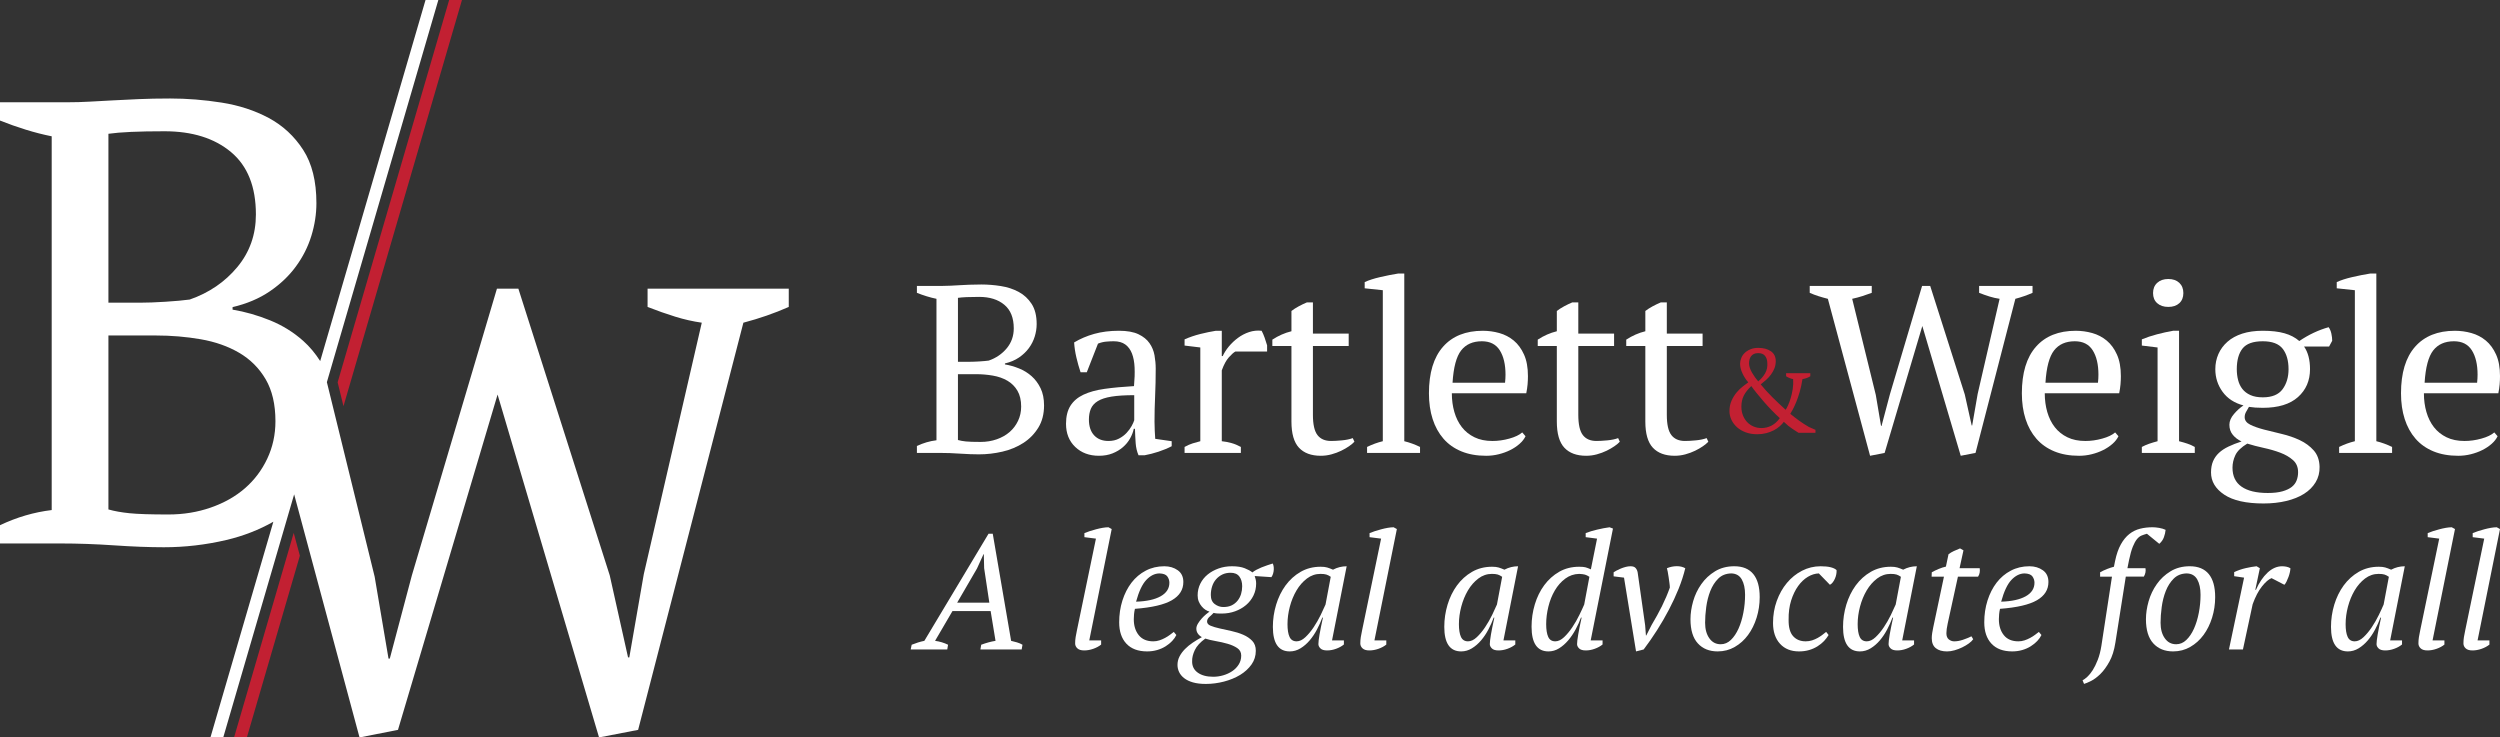 <?xml version="1.0" encoding="utf-8"?>
<!-- Generator: Adobe Illustrator 16.0.0, SVG Export Plug-In . SVG Version: 6.00 Build 0)  -->
<!DOCTYPE svg PUBLIC "-//W3C//DTD SVG 1.1//EN" "http://www.w3.org/Graphics/SVG/1.1/DTD/svg11.dtd">
<svg version="1.1" id="Layer_1" xmlns="http://www.w3.org/2000/svg" xmlns:xlink="http://www.w3.org/1999/xlink" x="0px" y="0px"
	 width="333.938px" height="98.502px" viewBox="0 0 333.938 98.502" enable-background="new 0 0 333.938 98.502"
	 xml:space="preserve">
<rect x="0" y="0" width="333.938" height="98.502" fill="#333333" stroke="none"/>
<g>
	<defs>
		<rect id="SVGID_1_" width="333.938" height="98.502"/>
	</defs>
	<clipPath id="SVGID_2_">
		<use xlink:href="#SVGID_1_"  overflow="visible"/>
	</clipPath>
	<path clip-path="url(#SVGID_2_)" fill="#FFFFFF" d="M122.476,60.497v-0.924c0.85-0.402,1.721-0.658,2.613-0.765V39.913
		c-0.425-0.085-0.86-0.196-1.306-0.335c-0.446-0.138-0.882-0.292-1.307-0.462v-0.924h3.378c0.403,0,0.791-0.011,1.163-0.032
		c0.371-0.022,0.76-0.043,1.163-0.064c0.404-0.021,0.839-0.043,1.307-0.064c0.467-0.021,0.998-0.031,1.593-0.031
		c0.849,0,1.716,0.068,2.596,0.207c0.882,0.138,1.679,0.398,2.391,0.78c0.711,0.383,1.29,0.919,1.737,1.609
		c0.446,0.691,0.669,1.588,0.669,2.693c0,0.553-0.086,1.105-0.256,1.657c-0.17,0.553-0.429,1.067-0.78,1.546
		c-0.35,0.477-0.792,0.897-1.322,1.259c-0.531,0.361-1.158,0.627-1.881,0.796v0.128c0.639,0.106,1.27,0.287,1.896,0.542
		c0.627,0.253,1.184,0.599,1.674,1.035c0.489,0.436,0.886,0.972,1.195,1.609c0.307,0.639,0.462,1.401,0.462,2.295
		c0,1.146-0.255,2.136-0.765,2.963c-0.51,0.829-1.174,1.51-1.991,2.04c-0.819,0.53-1.748,0.918-2.789,1.163
		c-1.041,0.243-2.093,0.366-3.155,0.366c-0.743,0-1.583-0.032-2.517-0.095c-0.935-0.065-1.838-0.097-2.708-0.097H122.476z
		 M129.55,48.325c0.362,0,0.792-0.017,1.291-0.048c0.498-0.032,0.909-0.068,1.227-0.111c0.977-0.34,1.778-0.887,2.405-1.641
		c0.627-0.755,0.941-1.641,0.941-2.661c0-1.402-0.42-2.454-1.259-3.154c-0.839-0.702-1.959-1.052-3.361-1.052
		c-0.66,0-1.223,0.01-1.69,0.031c-0.467,0.022-0.849,0.054-1.146,0.096v8.54H129.55z M130.984,59.031
		c0.766,0,1.482-0.116,2.151-0.351c0.669-0.233,1.244-0.557,1.721-0.971c0.478-0.415,0.856-0.913,1.132-1.498
		c0.275-0.584,0.414-1.217,0.414-1.896c0-0.849-0.165-1.555-0.494-2.119c-0.329-0.563-0.777-1.009-1.338-1.339
		c-0.564-0.329-1.211-0.557-1.944-0.684c-0.733-0.128-1.494-0.192-2.279-0.192h-2.389v8.795c0.297,0.085,0.652,0.149,1.067,0.192
		C129.439,59.011,130.092,59.031,130.984,59.031"/>
	<path clip-path="url(#SVGID_2_)" fill="#FFFFFF" d="M154.214,56.322c0,0.469,0.01,0.871,0.032,1.211
		c0.021,0.341,0.043,0.701,0.064,1.084l2.198,0.318v0.669c-0.531,0.277-1.121,0.522-1.768,0.734
		c-0.649,0.211-1.27,0.371-1.864,0.478h-0.797c-0.212-0.488-0.339-1.024-0.382-1.609c-0.043-0.584-0.075-1.228-0.096-1.929h-0.159
		c-0.085,0.427-0.25,0.855-0.494,1.291c-0.244,0.437-0.563,0.823-0.956,1.163c-0.394,0.34-0.856,0.616-1.386,0.828
		c-0.531,0.212-1.137,0.32-1.816,0.32c-1.296,0-2.354-0.395-3.171-1.181c-0.819-0.785-1.227-1.815-1.227-3.091
		c0-0.977,0.196-1.778,0.589-2.405c0.394-0.626,0.973-1.12,1.737-1.482c0.765-0.361,1.709-0.622,2.836-0.78
		c1.126-0.159,2.432-0.28,3.919-0.367c0.085-0.912,0.112-1.735,0.08-2.47c-0.031-0.732-0.149-1.358-0.35-1.88
		c-0.202-0.519-0.499-0.924-0.893-1.211c-0.393-0.286-0.908-0.429-1.545-0.429c-0.298,0-0.633,0.015-1.004,0.048
		c-0.372,0.032-0.738,0.123-1.099,0.27l-1.497,3.824h-0.83c-0.212-0.637-0.397-1.296-0.557-1.975
		c-0.159-0.68-0.261-1.349-0.303-2.008c0.808-0.488,1.705-0.871,2.693-1.148c0.988-0.275,2.087-0.414,3.298-0.414
		c1.083,0,1.95,0.155,2.598,0.462c0.647,0.309,1.142,0.707,1.48,1.196c0.34,0.488,0.564,1.03,0.67,1.625
		c0.106,0.595,0.16,1.189,0.16,1.784c0,1.274-0.027,2.502-0.081,3.68C154.241,54.107,154.214,55.239,154.214,56.322 M148.064,58.903
		c0.531,0,0.998-0.104,1.402-0.317c0.404-0.212,0.744-0.467,1.02-0.766c0.275-0.297,0.499-0.6,0.669-0.907
		c0.17-0.309,0.287-0.569,0.35-0.781v-3.346c-1.231,0-2.241,0.063-3.027,0.19c-0.786,0.128-1.402,0.33-1.848,0.606
		c-0.446,0.275-0.754,0.621-0.923,1.034c-0.171,0.414-0.255,0.889-0.255,1.42c0,0.912,0.233,1.619,0.7,2.117
		C146.619,58.654,147.256,58.903,148.064,58.903"/>
	<path clip-path="url(#SVGID_2_)" fill="#FFFFFF" d="M165.016,46.955c-0.234,0.127-0.525,0.388-0.877,0.781
		c-0.35,0.393-0.663,0.972-0.939,1.736v9.464c0.424,0.043,0.849,0.123,1.275,0.24c0.424,0.116,0.849,0.292,1.274,0.524v0.797h-7.52
		V59.7c0.383-0.212,0.743-0.371,1.083-0.477c0.34-0.107,0.68-0.203,1.02-0.288V46.413l-2.103-0.255V45.33
		c0.68-0.298,1.38-0.536,2.103-0.717c0.721-0.18,1.413-0.324,2.072-0.43h0.796v3.377h0.128c0.19-0.424,0.461-0.849,0.811-1.274
		c0.352-0.425,0.755-0.808,1.212-1.147c0.456-0.34,0.956-0.601,1.497-0.781c0.542-0.18,1.1-0.239,1.674-0.175
		c0.147,0.276,0.28,0.579,0.396,0.908c0.118,0.329,0.229,0.675,0.335,1.035v0.829H165.016z"/>
	<path clip-path="url(#SVGID_2_)" fill="#FFFFFF" d="M169.955,45.366c0.808-0.527,1.656-0.9,2.55-1.12v-2.708
		c0.275-0.213,0.599-0.419,0.972-0.622c0.372-0.201,0.738-0.376,1.099-0.526h0.798v4.175h4.778v1.656h-4.778v9.196
		c0,1.268,0.2,2.167,0.604,2.694c0.404,0.528,1.009,0.792,1.817,0.792c0.382,0,0.859-0.024,1.433-0.079
		c0.574-0.053,1.063-0.153,1.466-0.303L180.918,59c-0.171,0.19-0.41,0.393-0.718,0.604c-0.308,0.213-0.658,0.415-1.052,0.606
		c-0.393,0.19-0.824,0.35-1.291,0.478s-0.945,0.192-1.434,0.192c-1.275,0-2.246-0.361-2.915-1.079
		c-0.669-0.719-1.004-1.882-1.004-3.491v-10.09h-2.55V45.366z"/>
	<path clip-path="url(#SVGID_2_)" fill="#FFFFFF" d="M189.681,60.497h-7.075V59.7c0.702-0.34,1.401-0.595,2.103-0.765v-20.17
		l-2.421-0.255v-0.829c0.551-0.255,1.243-0.478,2.072-0.669c0.828-0.192,1.634-0.351,2.421-0.478h0.796v22.401
		c0.702,0.17,1.403,0.425,2.104,0.765V60.497z"/>
	<path clip-path="url(#SVGID_2_)" fill="#FFFFFF" d="M203.774,58.268c-0.171,0.36-0.436,0.701-0.797,1.019
		c-0.361,0.319-0.775,0.596-1.242,0.828c-0.468,0.235-0.979,0.42-1.529,0.558c-0.553,0.14-1.116,0.208-1.689,0.208
		c-1.254,0-2.357-0.196-3.313-0.59c-0.956-0.393-1.752-0.956-2.391-1.688c-0.638-0.733-1.121-1.61-1.449-2.629
		c-0.329-1.021-0.494-2.167-0.494-3.442c0-2.718,0.626-4.79,1.88-6.214c1.254-1.422,3.028-2.134,5.322-2.134
		c0.742,0,1.476,0.101,2.197,0.302c0.724,0.203,1.365,0.538,1.93,1.004c0.562,0.468,1.019,1.089,1.368,1.865
		c0.353,0.775,0.526,1.736,0.526,2.883c0,0.362-0.015,0.729-0.047,1.1c-0.033,0.371-0.091,0.77-0.176,1.194h-9.942
		c0,0.894,0.112,1.728,0.335,2.501c0.224,0.777,0.558,1.451,1.003,2.025c0.447,0.572,1.009,1.024,1.69,1.354
		c0.679,0.329,1.475,0.493,2.389,0.493c0.744,0,1.498-0.104,2.263-0.318c0.766-0.212,1.339-0.487,1.722-0.827L203.774,58.268z
		 M197.943,45.584c-1.212,0-2.136,0.409-2.771,1.227c-0.638,0.818-1.021,2.257-1.148,4.316h7.012c0.02-0.19,0.036-0.376,0.047-0.558
		c0.01-0.179,0.016-0.354,0.016-0.525c0-1.358-0.255-2.442-0.765-3.25C199.824,45.987,199.027,45.584,197.943,45.584"/>
	<path clip-path="url(#SVGID_2_)" fill="#FFFFFF" d="M205.405,45.366c0.807-0.527,1.656-0.9,2.549-1.12v-2.708
		c0.275-0.213,0.6-0.419,0.972-0.622c0.372-0.201,0.738-0.376,1.099-0.526h0.798v4.175h4.779v1.656h-4.779v9.196
		c0,1.268,0.201,2.167,0.604,2.694c0.404,0.528,1.009,0.792,1.817,0.792c0.382,0,0.859-0.024,1.434-0.079
		c0.574-0.053,1.063-0.153,1.466-0.303L216.367,59c-0.17,0.19-0.409,0.393-0.718,0.604c-0.308,0.213-0.658,0.415-1.052,0.606
		c-0.393,0.19-0.824,0.35-1.291,0.478c-0.466,0.128-0.945,0.192-1.433,0.192c-1.275,0-2.246-0.361-2.916-1.079
		c-0.669-0.719-1.004-1.882-1.004-3.491v-10.09h-2.549V45.366z"/>
	<path clip-path="url(#SVGID_2_)" fill="#FFFFFF" d="M217.227,45.366c0.808-0.527,1.656-0.9,2.55-1.12v-2.708
		c0.275-0.213,0.6-0.419,0.972-0.622c0.372-0.201,0.738-0.376,1.099-0.526h0.798v4.175h4.778v1.656h-4.778v9.196
		c0,1.268,0.2,2.167,0.604,2.694c0.404,0.528,1.009,0.792,1.817,0.792c0.382,0,0.859-0.024,1.433-0.079
		c0.574-0.053,1.063-0.153,1.466-0.303L228.189,59c-0.171,0.19-0.41,0.393-0.718,0.604c-0.308,0.213-0.658,0.415-1.052,0.606
		c-0.393,0.19-0.824,0.35-1.291,0.478s-0.944,0.192-1.433,0.192c-1.276,0-2.247-0.361-2.916-1.079
		c-0.669-0.719-1.004-1.882-1.004-3.491v-10.09h-2.55V45.366z"/>
	<path clip-path="url(#SVGID_2_)" fill="#FFFFFF" d="M267.098,39.913c-0.444-0.063-0.892-0.165-1.338-0.303
		c-0.445-0.138-0.914-0.302-1.401-0.494v-0.924h7.137v0.924c-0.721,0.318-1.487,0.585-2.293,0.797l-5.322,20.584l-1.976,0.384
		l-5.13-17.336l-5.034,16.953l-1.945,0.384l-5.639-20.968c-0.426-0.106-0.84-0.224-1.244-0.351
		c-0.404-0.128-0.796-0.276-1.179-0.446v-0.924h8.286v0.924c-0.404,0.149-0.818,0.292-1.243,0.431
		c-0.425,0.137-0.882,0.26-1.37,0.366l3.154,12.842l0.7,4.142h0.064l1.115-4.206l4.303-14.499h1.083l4.62,14.499l0.923,4.143h0.065
		l0.731-4.207L267.098,39.913z"/>
	<path clip-path="url(#SVGID_2_)" fill="#FFFFFF" d="M282.974,58.268c-0.171,0.36-0.436,0.701-0.797,1.019
		c-0.361,0.319-0.775,0.596-1.243,0.828c-0.468,0.235-0.978,0.42-1.528,0.558c-0.553,0.14-1.117,0.208-1.689,0.208
		c-1.254,0-2.358-0.196-3.313-0.59c-0.956-0.393-1.753-0.956-2.391-1.688c-0.638-0.733-1.121-1.61-1.449-2.629
		c-0.329-1.021-0.494-2.167-0.494-3.442c0-2.718,0.626-4.79,1.88-6.214c1.253-1.422,3.026-2.134,5.322-2.134
		c0.742,0,1.476,0.101,2.197,0.302c0.724,0.203,1.364,0.538,1.929,1.004c0.563,0.468,1.02,1.089,1.369,1.865
		c0.352,0.775,0.526,1.736,0.526,2.883c0,0.362-0.015,0.729-0.047,1.1c-0.033,0.371-0.091,0.77-0.176,1.194h-9.942
		c0,0.894,0.112,1.728,0.334,2.501c0.225,0.777,0.559,1.451,1.004,2.025c0.447,0.572,1.009,1.024,1.689,1.354
		c0.68,0.329,1.476,0.493,2.39,0.493c0.744,0,1.498-0.104,2.262-0.318c0.767-0.212,1.34-0.487,1.723-0.827L282.974,58.268z
		 M277.143,45.584c-1.212,0-2.136,0.409-2.772,1.227c-0.637,0.818-1.021,2.257-1.148,4.316h7.012
		c0.021-0.19,0.037-0.376,0.048-0.558c0.01-0.179,0.015-0.354,0.015-0.525c0-1.358-0.254-2.442-0.764-3.25
		S278.225,45.584,277.143,45.584"/>
	<path clip-path="url(#SVGID_2_)" fill="#FFFFFF" d="M293.17,60.498h-7.073v-0.797c0.317-0.17,0.646-0.314,0.987-0.431
		c0.339-0.116,0.711-0.228,1.114-0.335V46.413l-2.102-0.255V45.33c0.614-0.256,1.284-0.479,2.008-0.67
		c0.721-0.191,1.443-0.35,2.166-0.478h0.797v14.754c0.424,0.107,0.807,0.219,1.146,0.335c0.341,0.116,0.658,0.261,0.956,0.431
		V60.498z M287.594,39.147c0-0.573,0.187-1.03,0.559-1.369c0.371-0.34,0.865-0.511,1.48-0.511c0.616,0,1.105,0.171,1.467,0.511
		c0.36,0.339,0.542,0.796,0.542,1.369c0,0.574-0.182,1.025-0.542,1.354c-0.361,0.331-0.851,0.495-1.467,0.495
		c-0.615,0-1.109-0.164-1.48-0.495C287.78,40.172,287.594,39.721,287.594,39.147"/>
	<path clip-path="url(#SVGID_2_)" fill="#FFFFFF" d="M302.253,44.182c1.146,0,2.113,0.111,2.898,0.335
		c0.786,0.223,1.444,0.568,1.977,1.035c1.254-0.848,2.559-1.466,3.919-1.847c0.17,0.233,0.293,0.52,0.367,0.86
		s0.11,0.658,0.11,0.956l-0.414,0.765h-3.346c0.532,0.764,0.797,1.774,0.797,3.027c0,1.529-0.537,2.772-1.609,3.728
		s-2.64,1.434-4.699,1.434c-0.404,0-0.734-0.011-0.989-0.032c-0.255-0.021-0.542-0.053-0.859-0.096
		c-0.106,0.192-0.229,0.404-0.366,0.638c-0.14,0.234-0.207,0.478-0.207,0.732c0,0.426,0.243,0.76,0.731,1.004
		c0.489,0.245,1.101,0.462,1.833,0.654c0.733,0.19,1.529,0.387,2.391,0.589c0.859,0.203,1.662,0.478,2.404,0.828
		c0.744,0.351,1.365,0.808,1.864,1.371c0.499,0.563,0.76,1.291,0.782,2.183c0.02,0.764-0.155,1.454-0.526,2.071
		c-0.372,0.616-0.887,1.131-1.546,1.545c-0.659,0.415-1.45,0.734-2.374,0.956c-0.924,0.223-1.938,0.334-3.043,0.334
		c-2.315,0-4.063-0.393-5.242-1.177c-1.179-0.787-1.768-1.775-1.768-2.966c0-0.572,0.09-1.071,0.27-1.496
		c0.182-0.427,0.442-0.797,0.781-1.115c0.339-0.32,0.766-0.601,1.275-0.845s1.094-0.473,1.753-0.686
		c-0.468-0.212-0.856-0.505-1.163-0.877c-0.31-0.371-0.463-0.822-0.463-1.354c0-0.487,0.208-0.973,0.622-1.449
		c0.414-0.479,0.833-0.856,1.259-1.131c-1.212-0.32-2.141-0.926-2.789-1.818c-0.649-0.891-0.972-1.9-0.972-3.026
		c0-0.723,0.139-1.397,0.414-2.024c0.275-0.626,0.681-1.173,1.211-1.641c0.53-0.467,1.189-0.828,1.975-1.083
		C300.298,44.31,301.212,44.182,302.253,44.182 M306.968,63.079c0-0.682-0.228-1.223-0.685-1.625
		c-0.457-0.404-1.025-0.734-1.704-0.989c-0.681-0.255-1.413-0.466-2.199-0.636c-0.787-0.17-1.52-0.362-2.199-0.575
		c-0.807,0.49-1.339,1.004-1.593,1.546c-0.255,0.542-0.382,1.1-0.382,1.673c0,1.126,0.401,1.97,1.211,2.533
		c0.806,0.563,1.974,0.845,3.505,0.845c0.786,0,1.438-0.075,1.96-0.224c0.52-0.148,0.934-0.345,1.243-0.588
		c0.306-0.246,0.524-0.538,0.651-0.877C306.904,63.822,306.968,63.46,306.968,63.079 M298.779,49.313
		c0,0.51,0.059,0.993,0.175,1.449c0.116,0.457,0.308,0.856,0.573,1.196c0.266,0.339,0.621,0.611,1.067,0.812
		c0.447,0.202,0.998,0.304,1.658,0.304c1.23,0,2.113-0.362,2.644-1.084c0.531-0.723,0.797-1.614,0.797-2.676
		c0-1.147-0.261-2.056-0.779-2.725c-0.522-0.67-1.408-1.004-2.661-1.004c-1.297,0-2.2,0.325-2.709,0.972
		C299.034,47.205,298.779,48.124,298.779,49.313"/>
	<path clip-path="url(#SVGID_2_)" fill="#FFFFFF" d="M319.522,60.497h-7.073V59.7c0.7-0.34,1.401-0.595,2.102-0.765v-20.17
		l-2.421-0.255v-0.829c0.552-0.255,1.243-0.478,2.072-0.669c0.828-0.192,1.634-0.351,2.421-0.478h0.796v22.401
		c0.702,0.17,1.403,0.425,2.104,0.765V60.497z"/>
	<path clip-path="url(#SVGID_2_)" fill="#FFFFFF" d="M333.618,58.268c-0.171,0.36-0.436,0.701-0.797,1.019
		c-0.361,0.319-0.775,0.596-1.243,0.828c-0.467,0.235-0.978,0.42-1.528,0.558c-0.554,0.14-1.116,0.208-1.689,0.208
		c-1.254,0-2.357-0.196-3.313-0.59c-0.956-0.393-1.752-0.956-2.391-1.688c-0.638-0.733-1.121-1.61-1.449-2.629
		c-0.329-1.021-0.494-2.167-0.494-3.442c0-2.718,0.626-4.79,1.88-6.214c1.254-1.422,3.027-2.134,5.322-2.134
		c0.742,0,1.476,0.101,2.197,0.302c0.724,0.203,1.365,0.538,1.93,1.004c0.562,0.468,1.019,1.089,1.368,1.865
		c0.353,0.775,0.526,1.736,0.526,2.883c0,0.362-0.015,0.729-0.047,1.1c-0.033,0.371-0.091,0.77-0.176,1.194h-9.942
		c0,0.894,0.112,1.728,0.335,2.501c0.224,0.777,0.558,1.451,1.003,2.025c0.447,0.572,1.009,1.024,1.69,1.354
		c0.679,0.329,1.475,0.493,2.389,0.493c0.744,0,1.498-0.104,2.262-0.318c0.767-0.212,1.34-0.487,1.723-0.827L333.618,58.268z
		 M327.786,45.584c-1.211,0-2.135,0.409-2.771,1.227c-0.638,0.818-1.021,2.257-1.148,4.316h7.012c0.02-0.19,0.036-0.376,0.047-0.558
		c0.01-0.179,0.016-0.354,0.016-0.525c0-1.358-0.255-2.442-0.765-3.25C329.668,45.987,328.87,45.584,327.786,45.584"/>
	<path clip-path="url(#SVGID_2_)" fill="#C22032" d="M240.238,57.813c-0.222-0.149-0.504-0.332-0.843-0.55
		c-0.341-0.218-0.712-0.524-1.116-0.916c-0.148,0.202-0.335,0.4-0.558,0.597c-0.224,0.197-0.486,0.374-0.788,0.535
		c-0.303,0.159-0.64,0.286-1.012,0.381c-0.372,0.096-0.775,0.144-1.211,0.144c-0.563,0-1.072-0.085-1.529-0.255
		s-0.845-0.397-1.163-0.685c-0.319-0.287-0.566-0.616-0.742-0.988c-0.174-0.372-0.262-0.76-0.262-1.163
		c0-0.52,0.095-0.99,0.286-1.41c0.19-0.42,0.42-0.785,0.685-1.1c0.267-0.313,0.542-0.578,0.829-0.796
		c0.287-0.217,0.526-0.396,0.717-0.534c-0.308-0.34-0.567-0.738-0.779-1.195c-0.214-0.456-0.319-0.882-0.319-1.274
		c0-0.266,0.052-0.529,0.159-0.789c0.105-0.26,0.263-0.489,0.471-0.685c0.206-0.196,0.461-0.357,0.764-0.478
		c0.304-0.123,0.646-0.183,1.028-0.183c0.701,0,1.266,0.15,1.696,0.453c0.43,0.303,0.645,0.741,0.645,1.315
		c0,0.35-0.06,0.677-0.182,0.98c-0.123,0.303-0.28,0.581-0.471,0.836c-0.19,0.256-0.406,0.489-0.646,0.702s-0.475,0.409-0.709,0.59
		c0.435,0.542,0.94,1.099,1.514,1.674c0.573,0.572,1.18,1.146,1.816,1.719c0.085-0.116,0.191-0.312,0.319-0.589
		c0.127-0.276,0.247-0.601,0.357-0.972c0.112-0.371,0.202-0.778,0.272-1.22c0.067-0.439,0.087-0.878,0.055-1.313
		c-0.319-0.064-0.632-0.191-0.94-0.382v-0.414h3.233v0.414c-0.286,0.18-0.636,0.307-1.05,0.382
		c-0.096,0.627-0.218,1.194-0.367,1.705c-0.148,0.509-0.302,0.959-0.461,1.346c-0.16,0.388-0.313,0.717-0.456,0.988
		c-0.142,0.271-0.256,0.47-0.341,0.597c0.403,0.329,0.798,0.635,1.187,0.916c0.389,0.283,0.82,0.561,1.298,0.837l0.877,0.383v0.398
		H240.238z M237.737,55.853c-0.317-0.287-0.666-0.623-1.044-1.011c-0.377-0.389-0.74-0.783-1.09-1.188
		c-0.351-0.403-0.675-0.791-0.972-1.163c-0.299-0.372-0.532-0.679-0.702-0.925c-0.468,0.447-0.806,0.88-1.012,1.299
		c-0.207,0.42-0.311,0.911-0.311,1.474c0,0.404,0.067,0.778,0.201,1.124c0.133,0.346,0.316,0.645,0.552,0.9
		c0.236,0.255,0.52,0.453,0.852,0.597c0.329,0.145,0.688,0.217,1.072,0.217c0.482,0,0.932-0.11,1.348-0.327
		C237.049,56.632,237.416,56.299,237.737,55.853 M233.627,48.543c0,0.189,0.037,0.393,0.111,0.608
		c0.075,0.216,0.173,0.43,0.295,0.64c0.121,0.211,0.255,0.416,0.399,0.616c0.143,0.2,0.284,0.379,0.422,0.537
		c0.382-0.316,0.693-0.681,0.931-1.097c0.239-0.416,0.332-0.908,0.279-1.478c-0.021-0.337-0.127-0.621-0.318-0.853
		c-0.19-0.232-0.493-0.348-0.907-0.348c-0.233,0-0.43,0.04-0.582,0.119c-0.154,0.079-0.278,0.185-0.374,0.317
		c-0.097,0.131-0.162,0.278-0.2,0.442C233.646,48.209,233.627,48.375,233.627,48.543"/>
	<path clip-path="url(#SVGID_2_)" fill="#FFFFFF" d="M126.53,86.751h-4.884l0.131-0.629c0.564-0.23,1.128-0.404,1.692-0.521
		l8.573-14.305h0.565l2.454,14.305c0.259,0.058,0.523,0.127,0.791,0.207c0.27,0.079,0.511,0.184,0.727,0.313l-0.108,0.629h-5.513
		l0.108-0.629c0.652-0.246,1.288-0.42,1.912-0.521l-0.653-3.974h-5.1l-2.323,3.974c0.623,0.086,1.202,0.26,1.735,0.521
		L126.53,86.751z M127.854,80.5h4.297l-0.693-4.602l-0.044-1.867h-0.043l-0.87,1.909L127.854,80.5z"/>
	<path clip-path="url(#SVGID_2_)" fill="#FFFFFF" d="M146.391,71.947l-1.541-0.194v-0.542c0.201-0.087,0.437-0.174,0.706-0.262
		c0.267-0.087,0.549-0.17,0.846-0.248c0.297-0.08,0.589-0.146,0.88-0.196c0.288-0.049,0.548-0.075,0.779-0.075l0.434,0.238
		l-2.995,14.87h1.584v0.563c-0.288,0.231-0.64,0.42-1.051,0.564c-0.413,0.144-0.814,0.217-1.206,0.217
		c-0.42,0-0.727-0.094-0.922-0.283c-0.196-0.186-0.293-0.405-0.293-0.65c0-0.289,0.021-0.569,0.066-0.846
		c0.042-0.276,0.1-0.579,0.174-0.912L146.391,71.947z"/>
	<path clip-path="url(#SVGID_2_)" fill="#FFFFFF" d="M157.133,84.821c-0.129,0.272-0.317,0.543-0.563,0.803
		c-0.246,0.258-0.536,0.493-0.869,0.703s-0.708,0.378-1.128,0.5c-0.419,0.123-0.869,0.185-1.346,0.185
		c-1.202,0-2.124-0.343-2.768-1.031c-0.645-0.688-0.964-1.64-0.964-2.854c0-1.028,0.143-1.997,0.431-2.908
		c0.291-0.912,0.696-1.709,1.217-2.39c0.522-0.677,1.153-1.214,1.9-1.604c0.744-0.392,1.573-0.587,2.484-0.587
		c0.695,0,1.293,0.179,1.791,0.532c0.5,0.354,0.748,0.88,0.748,1.572c0,1.029-0.509,1.838-1.53,2.432
		c-1.02,0.594-2.664,0.979-4.937,1.151c-0.057,0.246-0.098,0.486-0.119,0.716c-0.022,0.232-0.033,0.456-0.033,0.672
		c0,0.869,0.22,1.579,0.663,2.129c0.441,0.549,1.088,0.824,1.941,0.824c0.277,0,0.547-0.042,0.815-0.129
		c0.266-0.087,0.521-0.197,0.759-0.327c0.239-0.129,0.456-0.266,0.652-0.413c0.195-0.144,0.365-0.272,0.509-0.39L157.133,84.821z
		 M154.855,76.594c-0.623,0.014-1.202,0.304-1.736,0.869c-0.536,0.564-0.993,1.534-1.368,2.906c1.404-0.043,2.496-0.282,3.278-0.718
		c0.78-0.436,1.172-1.041,1.172-1.813c0-0.301-0.091-0.579-0.272-0.837C155.748,76.744,155.389,76.607,154.855,76.594"/>
	<path clip-path="url(#SVGID_2_)" fill="#FFFFFF" d="M164.557,75.638c0.695,0,1.263,0.088,1.704,0.262
		c0.44,0.173,0.784,0.361,1.03,0.563c0.131-0.113,0.306-0.229,0.522-0.348c0.217-0.114,0.449-0.222,0.694-0.324
		c0.245-0.101,0.498-0.194,0.76-0.281c0.261-0.087,0.506-0.168,0.736-0.239c0.045,0.071,0.08,0.18,0.11,0.326
		c0.028,0.144,0.039,0.304,0.032,0.477c-0.008,0.174-0.035,0.352-0.087,0.533c-0.052,0.179-0.127,0.342-0.228,0.486l-2.235-0.149
		c0.043,0.128,0.087,0.276,0.13,0.442c0.044,0.167,0.064,0.352,0.064,0.556c0,0.579-0.119,1.112-0.357,1.604
		c-0.239,0.492-0.569,0.916-0.987,1.271c-0.42,0.354-0.908,0.633-1.465,0.837c-0.558,0.201-1.148,0.302-1.771,0.302
		c-0.245,0-0.444-0.004-0.596-0.01c-0.152-0.008-0.322-0.034-0.51-0.077c-0.129,0.145-0.307,0.315-0.533,0.511
		c-0.224,0.195-0.336,0.409-0.336,0.642c0,0.246,0.161,0.434,0.479,0.563c0.318,0.13,0.719,0.25,1.204,0.359
		c0.486,0.107,1.009,0.224,1.572,0.347c0.567,0.123,1.09,0.288,1.576,0.498c0.485,0.21,0.885,0.482,1.204,0.815
		c0.317,0.332,0.476,0.774,0.476,1.323c0,0.682-0.189,1.291-0.574,1.834c-0.384,0.542-0.891,1.008-1.519,1.392
		c-0.63,0.38-1.346,0.677-2.148,0.887c-0.804,0.21-1.617,0.317-2.441,0.317c-0.668,0-1.239-0.071-1.715-0.206
		c-0.48-0.139-0.869-0.327-1.173-0.567c-0.305-0.237-0.527-0.508-0.674-0.813c-0.144-0.304-0.216-0.621-0.216-0.954
		c0-0.405,0.091-0.783,0.271-1.13c0.18-0.349,0.422-0.677,0.727-0.988c0.303-0.31,0.651-0.595,1.041-0.856
		c0.392-0.261,0.797-0.507,1.217-0.736c-0.219-0.117-0.394-0.272-0.532-0.468c-0.138-0.196-0.206-0.418-0.206-0.662
		c0-0.218,0.072-0.445,0.217-0.684c0.143-0.24,0.315-0.467,0.51-0.684c0.195-0.218,0.39-0.406,0.585-0.565
		c0.196-0.159,0.343-0.274,0.446-0.347c-0.174-0.042-0.353-0.124-0.533-0.24c-0.18-0.114-0.349-0.266-0.508-0.456
		c-0.161-0.186-0.29-0.404-0.393-0.649c-0.101-0.246-0.15-0.522-0.15-0.824c0-0.565,0.119-1.086,0.358-1.563
		c0.237-0.476,0.567-0.886,0.985-1.227c0.42-0.339,0.906-0.607,1.458-0.803C163.327,75.736,163.92,75.638,164.557,75.638
		 M162.063,90.398c0.447,0,0.892-0.064,1.333-0.194c0.443-0.129,0.84-0.313,1.195-0.551c0.355-0.237,0.643-0.532,0.867-0.886
		c0.225-0.353,0.337-0.752,0.337-1.197c0-0.434-0.178-0.769-0.532-1.005c-0.354-0.238-0.784-0.429-1.29-0.573
		c-0.507-0.146-1.032-0.264-1.575-0.358s-1.009-0.207-1.4-0.337c-0.679,0.49-1.146,1.001-1.4,1.535
		c-0.253,0.532-0.371,1.03-0.359,1.49c-0.012,0.648,0.236,1.158,0.75,1.523C160.501,90.215,161.193,90.398,162.063,90.398
		 M164.383,76.507c-0.42,0-0.791,0.078-1.117,0.237c-0.326,0.161-0.605,0.373-0.835,0.641c-0.234,0.269-0.407,0.582-0.522,0.945
		c-0.117,0.363-0.173,0.746-0.173,1.151c0,0.548,0.177,0.954,0.531,1.214c0.354,0.261,0.733,0.39,1.138,0.39
		c0.435,0,0.808-0.074,1.12-0.226c0.311-0.153,0.57-0.359,0.78-0.62c0.21-0.26,0.366-0.557,0.469-0.889
		c0.099-0.333,0.15-0.682,0.15-1.041c0-0.536-0.128-0.972-0.38-1.305S164.904,76.507,164.383,76.507"/>
	<path clip-path="url(#SVGID_2_)" fill="#FFFFFF" d="M176.625,82.497c-0.19,0.522-0.422,1.049-0.706,1.583
		c-0.283,0.537-0.607,1.023-0.977,1.457c-0.367,0.433-0.776,0.788-1.227,1.063s-0.926,0.413-1.433,0.413
		c-1.506,0-2.258-1.093-2.258-3.277c0-1.013,0.145-2.001,0.436-2.964c0.29-0.961,0.71-1.82,1.258-2.573
		c0.549-0.75,1.219-1.355,2.007-1.812c0.789-0.455,1.685-0.684,2.683-0.684c0.359,0,0.65,0.032,0.866,0.099
		c0.22,0.064,0.48,0.162,0.782,0.293c0.579-0.305,1.188-0.456,1.824-0.456l-1.953,9.898h1.583v0.551
		c-0.288,0.235-0.635,0.427-1.041,0.572c-0.407,0.149-0.802,0.222-1.195,0.222c-0.42,0-0.719-0.091-0.897-0.272
		c-0.184-0.18-0.272-0.371-0.272-0.574c0-0.261,0.049-0.687,0.151-1.28c0.101-0.594,0.253-1.347,0.456-2.258H176.625z
		 M173.194,85.666c0.393,0,0.782-0.185,1.173-0.554c0.392-0.368,0.761-0.813,1.107-1.333c0.346-0.519,0.658-1.059,0.934-1.624
		c0.272-0.561,0.491-1.032,0.65-1.407l0.696-3.701c-0.205-0.144-0.4-0.242-0.588-0.303c-0.189-0.057-0.448-0.087-0.78-0.087
		c-0.666,0-1.27,0.208-1.812,0.619c-0.543,0.411-1.008,0.942-1.392,1.59c-0.384,0.651-0.68,1.371-0.89,2.166
		c-0.21,0.793-0.314,1.573-0.314,2.338c0,0.735,0.089,1.305,0.272,1.7C172.431,85.468,172.748,85.666,173.194,85.666"/>
	<path clip-path="url(#SVGID_2_)" fill="#FFFFFF" d="M184.481,71.947l-1.541-0.194v-0.542c0.201-0.087,0.438-0.174,0.706-0.262
		c0.268-0.087,0.55-0.17,0.847-0.248c0.297-0.08,0.589-0.146,0.88-0.196c0.288-0.049,0.548-0.075,0.779-0.075l0.434,0.238
		l-2.995,14.87h1.584v0.563c-0.289,0.231-0.64,0.42-1.051,0.564c-0.413,0.144-0.814,0.217-1.206,0.217
		c-0.42,0-0.728-0.094-0.922-0.283c-0.196-0.186-0.293-0.405-0.293-0.65c0-0.289,0.021-0.569,0.065-0.846
		c0.042-0.276,0.101-0.579,0.175-0.912L184.481,71.947z"/>
	<path clip-path="url(#SVGID_2_)" fill="#FFFFFF" d="M199.521,82.497c-0.189,0.522-0.422,1.049-0.706,1.583
		c-0.282,0.537-0.607,1.023-0.976,1.457c-0.368,0.433-0.777,0.788-1.228,1.063c-0.449,0.274-0.926,0.413-1.432,0.413
		c-1.505,0-2.259-1.093-2.259-3.277c0-1.013,0.146-2.001,0.436-2.964c0.29-0.961,0.71-1.82,1.258-2.573
		c0.55-0.75,1.219-1.355,2.008-1.812c0.788-0.455,1.684-0.684,2.683-0.684c0.359,0,0.649,0.032,0.865,0.099
		c0.22,0.064,0.48,0.162,0.782,0.293c0.579-0.305,1.188-0.456,1.824-0.456l-1.953,9.898h1.583v0.551
		c-0.288,0.235-0.635,0.427-1.04,0.572c-0.407,0.149-0.803,0.222-1.196,0.222c-0.419,0-0.718-0.091-0.897-0.272
		c-0.184-0.18-0.272-0.371-0.272-0.574c0-0.261,0.05-0.687,0.151-1.28s0.254-1.347,0.456-2.258H199.521z M196.091,85.666
		c0.394,0,0.782-0.185,1.173-0.554c0.392-0.368,0.762-0.813,1.108-1.333c0.345-0.519,0.657-1.059,0.934-1.624
		c0.272-0.561,0.49-1.032,0.649-1.407l0.696-3.701c-0.204-0.144-0.399-0.242-0.587-0.303c-0.189-0.057-0.448-0.087-0.781-0.087
		c-0.666,0-1.269,0.208-1.812,0.619s-1.008,0.942-1.392,1.59c-0.384,0.651-0.68,1.371-0.889,2.166
		c-0.21,0.793-0.315,1.573-0.315,2.338c0,0.735,0.09,1.305,0.272,1.7C195.328,85.468,195.645,85.666,196.091,85.666"/>
	<path clip-path="url(#SVGID_2_)" fill="#FFFFFF" d="M211.178,82.497c-0.189,0.522-0.429,1.049-0.717,1.583
		c-0.29,0.537-0.619,1.023-0.987,1.457c-0.37,0.433-0.774,0.788-1.217,1.063s-0.914,0.413-1.42,0.413
		c-1.505,0-2.259-1.101-2.259-3.301c0-1.025,0.146-2.022,0.436-2.983c0.288-0.963,0.708-1.815,1.258-2.563
		c0.549-0.742,1.215-1.341,1.997-1.791c0.781-0.446,1.67-0.672,2.669-0.672c0.377,0,0.66,0.025,0.846,0.076
		c0.189,0.052,0.429,0.141,0.717,0.272l0.826-4.104l-1.519-0.195V71.21c0.215-0.087,0.455-0.17,0.715-0.25
		c0.261-0.078,0.533-0.15,0.815-0.217c0.28-0.064,0.564-0.127,0.855-0.184c0.29-0.058,0.559-0.103,0.804-0.129l0.455,0.172
		l-2.974,14.935h1.585v0.551c-0.29,0.235-0.637,0.427-1.043,0.572c-0.404,0.149-0.802,0.222-1.193,0.222
		c-0.419,0-0.721-0.091-0.899-0.272c-0.181-0.18-0.272-0.371-0.272-0.574c0-0.261,0.052-0.687,0.153-1.28
		c0.099-0.594,0.252-1.347,0.456-2.258H211.178z M207.748,85.666c0.39,0,0.779-0.185,1.172-0.554
		c0.39-0.368,0.759-0.813,1.105-1.333c0.349-0.519,0.66-1.059,0.934-1.624c0.275-0.561,0.491-1.032,0.652-1.407l0.694-3.701
		c-0.217-0.144-0.416-0.24-0.596-0.292c-0.184-0.049-0.44-0.083-0.772-0.098c-0.695,0.015-1.315,0.229-1.868,0.642
		c-0.549,0.41-1.01,0.936-1.387,1.578c-0.375,0.643-0.663,1.36-0.857,2.155c-0.196,0.793-0.295,1.573-0.295,2.338
		c0,0.735,0.092,1.305,0.272,1.7C206.984,85.468,207.299,85.666,207.748,85.666"/>
	<path clip-path="url(#SVGID_2_)" fill="#FFFFFF" d="M220.619,83.475c0.521-0.869,0.982-1.711,1.388-2.528
		c0.405-0.819,0.753-1.64,1.043-2.463c0-0.159-0.02-0.367-0.055-0.619c-0.036-0.254-0.072-0.512-0.108-0.772
		c-0.037-0.261-0.077-0.502-0.119-0.726c-0.045-0.227-0.081-0.38-0.11-0.467c0.42-0.175,0.851-0.264,1.294-0.272
		c0.439-0.006,0.825,0.083,1.158,0.272c-0.216,0.896-0.512,1.812-0.887,2.744c-0.378,0.936-0.808,1.863-1.293,2.789
		c-0.484,0.928-1.014,1.838-1.584,2.734c-0.573,0.9-1.17,1.76-1.791,2.584l-1.02,0.261l-1.606-9.854l-1.389-0.174v-0.542
		c0.087-0.059,0.216-0.135,0.39-0.23c0.173-0.092,0.365-0.184,0.575-0.271c0.209-0.084,0.427-0.158,0.649-0.217
		c0.226-0.058,0.439-0.087,0.644-0.087c0.316,0,0.544,0.08,0.682,0.239c0.139,0.16,0.229,0.355,0.271,0.585l0.999,7.055l0.106,1.367
		h0.045L220.619,83.475z"/>
	<path clip-path="url(#SVGID_2_)" fill="#FFFFFF" d="M225.806,82.713c0-0.765,0.119-1.565,0.355-2.396
		c0.237-0.833,0.603-1.597,1.092-2.289c0.489-0.696,1.101-1.269,1.836-1.715c0.734-0.449,1.592-0.675,2.57-0.675
		c1.123,0,1.971,0.349,2.539,1.043c0.569,0.693,0.854,1.722,0.854,3.082c0,0.954-0.139,1.869-0.411,2.745
		c-0.274,0.875-0.656,1.647-1.146,2.313c-0.489,0.665-1.079,1.196-1.771,1.593c-0.691,0.399-1.454,0.598-2.289,0.598
		c-1.109,0-1.991-0.357-2.646-1.073C226.132,85.221,225.806,84.147,225.806,82.713 M231.253,76.594
		c-0.708,0.016-1.288,0.244-1.735,0.691c-0.451,0.448-0.804,1-1.065,1.663c-0.261,0.665-0.439,1.376-0.543,2.14
		c-0.101,0.763-0.151,1.462-0.151,2.096c0,0.851,0.188,1.541,0.565,2.073c0.375,0.534,0.882,0.799,1.519,0.799
		c0.506,0,0.96-0.19,1.355-0.571c0.399-0.381,0.74-0.887,1.022-1.512c0.282-0.628,0.498-1.338,0.649-2.129
		c0.154-0.792,0.229-1.592,0.229-2.398c0-0.851-0.149-1.533-0.444-2.053C232.356,76.873,231.889,76.609,231.253,76.594"/>
	<path clip-path="url(#SVGID_2_)" fill="#FFFFFF" d="M244.256,84.82c-0.161,0.273-0.363,0.543-0.608,0.805
		c-0.246,0.258-0.538,0.492-0.87,0.703c-0.333,0.21-0.704,0.378-1.117,0.5s-0.865,0.184-1.355,0.184c-1.071,0-1.919-0.338-2.54-1.02
		c-0.623-0.681-0.934-1.606-0.934-2.777c0-1.043,0.166-2.023,0.498-2.943c0.333-0.918,0.784-1.722,1.357-2.408
		s1.245-1.229,2.018-1.628c0.776-0.397,1.604-0.598,2.487-0.598c0.548,0,0.998,0.045,1.345,0.134
		c0.349,0.089,0.609,0.214,0.781,0.377c0.014,0.163,0.003,0.344-0.033,0.541c-0.035,0.196-0.092,0.389-0.174,0.576
		c-0.078,0.189-0.179,0.363-0.302,0.522c-0.123,0.158-0.25,0.266-0.379,0.323l-1.479-1.518c-0.492,0.015-0.979,0.165-1.465,0.454
		c-0.485,0.291-0.919,0.702-1.301,1.233c-0.384,0.534-0.696,1.182-0.936,1.939c-0.236,0.757-0.349,1.614-0.335,2.565
		c-0.014,0.995,0.186,1.725,0.597,2.187c0.413,0.462,0.973,0.694,1.682,0.694c0.304,0,0.59-0.042,0.857-0.129
		c0.269-0.088,0.518-0.197,0.751-0.327c0.229-0.129,0.439-0.268,0.629-0.413c0.186-0.146,0.354-0.274,0.498-0.391L244.256,84.82z"/>
	<path clip-path="url(#SVGID_2_)" fill="#FFFFFF" d="M252.785,82.497c-0.189,0.522-0.422,1.049-0.706,1.583
		c-0.283,0.537-0.607,1.023-0.976,1.457c-0.368,0.433-0.777,0.788-1.228,1.063c-0.449,0.274-0.926,0.413-1.432,0.413
		c-1.507,0-2.259-1.093-2.259-3.277c0-1.013,0.146-2.001,0.436-2.964c0.29-0.961,0.71-1.82,1.258-2.573
		c0.549-0.75,1.219-1.355,2.008-1.812c0.788-0.455,1.684-0.684,2.682-0.684c0.359,0,0.65,0.032,0.866,0.099
		c0.22,0.064,0.48,0.162,0.782,0.293c0.579-0.305,1.188-0.456,1.824-0.456l-1.953,9.898h1.583v0.551
		c-0.288,0.235-0.635,0.427-1.041,0.572c-0.406,0.149-0.802,0.222-1.195,0.222c-0.42,0-0.719-0.091-0.897-0.272
		c-0.184-0.18-0.272-0.371-0.272-0.574c0-0.261,0.05-0.687,0.151-1.28c0.101-0.594,0.254-1.347,0.456-2.258H252.785z
		 M249.355,85.666c0.392,0,0.781-0.185,1.172-0.554c0.392-0.368,0.761-0.813,1.107-1.333c0.347-0.519,0.658-1.059,0.934-1.624
		c0.272-0.561,0.491-1.032,0.65-1.407l0.696-3.701c-0.205-0.144-0.399-0.242-0.587-0.303c-0.19-0.057-0.448-0.087-0.781-0.087
		c-0.666,0-1.269,0.208-1.812,0.619s-1.008,0.942-1.392,1.59c-0.384,0.651-0.68,1.371-0.89,2.166
		c-0.209,0.793-0.314,1.573-0.314,2.338c0,0.735,0.089,1.305,0.272,1.7C248.592,85.468,248.908,85.666,249.355,85.666"/>
	<path clip-path="url(#SVGID_2_)" fill="#FFFFFF" d="M258.037,76.443c0.288-0.163,0.599-0.313,0.923-0.446
		c0.325-0.137,0.647-0.24,0.966-0.314l0.347-1.65c0.203-0.159,0.438-0.3,0.704-0.423c0.27-0.123,0.547-0.243,0.837-0.357l0.456,0.26
		l-0.521,2.387h2.691c0.028,0.181,0.028,0.369,0,0.564c-0.03,0.197-0.101,0.383-0.218,0.563h-2.69l-1.368,6.265
		c-0.059,0.272-0.101,0.514-0.131,0.724c-0.028,0.208-0.042,0.399-0.042,0.573c0,0.373,0.108,0.646,0.324,0.82
		c0.218,0.172,0.456,0.259,0.717,0.259c0.362,0,0.748-0.069,1.161-0.206c0.411-0.139,0.793-0.294,1.142-0.466l0.236,0.389
		c-0.13,0.188-0.323,0.375-0.585,0.565c-0.261,0.188-0.553,0.361-0.88,0.521c-0.326,0.159-0.666,0.288-1.019,0.39
		c-0.357,0.103-0.692,0.152-1.01,0.152c-0.639,0-1.137-0.143-1.498-0.432c-0.362-0.288-0.543-0.736-0.543-1.339
		c0-0.202,0.018-0.428,0.056-0.671c0.036-0.245,0.083-0.498,0.139-0.757l1.435-6.787h-1.649L258.037,76.443z"/>
	<path clip-path="url(#SVGID_2_)" fill="#FFFFFF" d="M272.688,84.821c-0.129,0.272-0.316,0.543-0.563,0.803
		c-0.246,0.258-0.536,0.493-0.869,0.703s-0.708,0.378-1.128,0.5c-0.419,0.123-0.869,0.185-1.347,0.185
		c-1.201,0-2.124-0.343-2.768-1.031c-0.645-0.688-0.964-1.64-0.964-2.854c0-1.028,0.143-1.997,0.432-2.908
		c0.29-0.912,0.695-1.709,1.216-2.39c0.522-0.677,1.153-1.214,1.9-1.604c0.744-0.392,1.573-0.587,2.484-0.587
		c0.694,0,1.293,0.179,1.791,0.532c0.501,0.354,0.748,0.88,0.748,1.572c0,1.029-0.509,1.838-1.53,2.432
		c-1.021,0.594-2.664,0.979-4.938,1.151c-0.057,0.246-0.098,0.486-0.117,0.716c-0.023,0.232-0.034,0.456-0.034,0.672
		c0,0.869,0.22,1.579,0.663,2.129c0.44,0.549,1.088,0.824,1.94,0.824c0.277,0,0.547-0.042,0.815-0.129
		c0.266-0.087,0.521-0.197,0.759-0.327c0.239-0.129,0.456-0.266,0.653-0.413c0.193-0.144,0.363-0.272,0.508-0.39L272.688,84.821z
		 M270.41,76.594c-0.623,0.014-1.202,0.304-1.736,0.869c-0.536,0.564-0.992,1.534-1.368,2.906c1.404-0.043,2.496-0.282,3.278-0.718
		c0.779-0.436,1.172-1.041,1.172-1.813c0-0.301-0.091-0.579-0.271-0.837C271.303,76.744,270.943,76.607,270.41,76.594"/>
	<path clip-path="url(#SVGID_2_)" fill="#FFFFFF" d="M282.107,77.026h-1.585v-0.583c0.29-0.163,0.599-0.31,0.925-0.437
		c0.323-0.127,0.632-0.229,0.922-0.303l0.152-0.762c0.188-0.896,0.442-1.639,0.771-2.224c0.326-0.587,0.705-1.048,1.139-1.39
		c0.434-0.339,0.912-0.574,1.432-0.703c0.521-0.132,1.078-0.196,1.673-0.196c0.246,0,0.538,0.028,0.88,0.085
		c0.339,0.061,0.625,0.147,0.855,0.261c-0.029,0.319-0.104,0.648-0.227,0.987c-0.123,0.342-0.331,0.634-0.619,0.88l-1.648-1.345
		c-0.262,0.071-0.5,0.152-0.718,0.239s-0.424,0.25-0.618,0.486c-0.194,0.239-0.38,0.577-0.554,1.01
		c-0.174,0.434-0.341,1.027-0.5,1.78l-0.216,1.085h2.408c0.072,0.377,0,0.753-0.216,1.128h-2.41l-1.39,8.811
		c-0.158,1.022-0.426,1.873-0.804,2.551c-0.375,0.679-0.777,1.229-1.203,1.646c-0.428,0.418-0.844,0.729-1.249,0.931
		c-0.403,0.201-0.717,0.333-0.932,0.39l-0.196-0.477c0.172-0.087,0.382-0.242,0.628-0.464c0.248-0.226,0.489-0.524,0.73-0.9
		c0.237-0.375,0.462-0.833,0.672-1.373c0.209-0.541,0.373-1.172,0.487-1.892L282.107,77.026z"/>
	<path clip-path="url(#SVGID_2_)" fill="#FFFFFF" d="M286.645,82.713c0-0.765,0.119-1.565,0.355-2.396
		c0.238-0.833,0.603-1.597,1.092-2.289c0.489-0.696,1.101-1.269,1.837-1.715c0.734-0.449,1.592-0.675,2.569-0.675
		c1.124,0,1.971,0.349,2.54,1.043c0.569,0.693,0.853,1.722,0.853,3.082c0,0.954-0.139,1.869-0.411,2.745
		c-0.274,0.875-0.655,1.647-1.146,2.313c-0.488,0.665-1.079,1.196-1.771,1.593c-0.692,0.399-1.454,0.598-2.29,0.598
		c-1.109,0-1.991-0.357-2.646-1.073C286.972,85.221,286.645,84.147,286.645,82.713 M292.092,76.594
		c-0.707,0.016-1.288,0.244-1.735,0.691c-0.45,0.448-0.804,1-1.065,1.663c-0.261,0.665-0.439,1.376-0.542,2.14
		c-0.101,0.763-0.152,1.462-0.152,2.096c0,0.851,0.188,1.541,0.565,2.073c0.375,0.534,0.882,0.799,1.519,0.799
		c0.507,0,0.96-0.19,1.355-0.571c0.399-0.381,0.741-0.887,1.023-1.512c0.28-0.628,0.498-1.338,0.649-2.129
		c0.153-0.792,0.228-1.592,0.228-2.398c0-0.851-0.149-1.533-0.444-2.053C293.196,76.873,292.729,76.609,292.092,76.594"/>
	<path clip-path="url(#SVGID_2_)" fill="#FFFFFF" d="M303.422,77.224c-0.375,0.145-0.8,0.51-1.271,1.097
		c-0.47,0.585-0.885,1.378-1.248,2.376l-1.301,6.055h-1.868l2.02-9.593l-1.323-0.195V76.42c0.491-0.231,1.005-0.409,1.541-0.532
		s1.019-0.205,1.454-0.25l0.434,0.262l-0.608,2.887h0.087c0.42-0.957,0.934-1.719,1.541-2.29c0.608-0.572,1.26-0.858,1.954-0.858
		c0.188,0,0.375,0.021,0.564,0.056c0.188,0.035,0.369,0.104,0.543,0.206c0,0.129-0.022,0.301-0.066,0.511
		c-0.043,0.21-0.104,0.421-0.184,0.64c-0.079,0.216-0.165,0.422-0.261,0.618c-0.095,0.196-0.191,0.344-0.293,0.444L303.422,77.224z"
		/>
	<path clip-path="url(#SVGID_2_)" fill="#FFFFFF" d="M317.963,82.497c-0.189,0.522-0.422,1.049-0.705,1.583
		c-0.283,0.537-0.607,1.023-0.977,1.457c-0.368,0.433-0.776,0.788-1.228,1.063c-0.449,0.274-0.925,0.413-1.432,0.413
		c-1.505,0-2.259-1.093-2.259-3.277c0-1.013,0.146-2.001,0.436-2.964c0.291-0.961,0.711-1.82,1.259-2.573
		c0.549-0.75,1.219-1.355,2.007-1.812c0.789-0.455,1.685-0.684,2.683-0.684c0.359,0,0.649,0.032,0.866,0.099
		c0.219,0.064,0.479,0.162,0.782,0.293c0.578-0.305,1.188-0.456,1.823-0.456l-1.953,9.898h1.584v0.551
		c-0.288,0.235-0.635,0.427-1.041,0.572c-0.407,0.149-0.803,0.222-1.195,0.222c-0.42,0-0.719-0.091-0.898-0.272
		c-0.182-0.18-0.271-0.371-0.271-0.574c0-0.261,0.05-0.687,0.151-1.28c0.101-0.594,0.253-1.347,0.455-2.258H317.963z
		 M314.533,85.666c0.393,0,0.781-0.185,1.173-0.554c0.391-0.368,0.761-0.813,1.107-1.333c0.347-0.519,0.657-1.059,0.934-1.624
		c0.272-0.561,0.491-1.032,0.649-1.407l0.696-3.701c-0.204-0.144-0.399-0.242-0.587-0.303c-0.189-0.057-0.448-0.087-0.781-0.087
		c-0.665,0-1.269,0.208-1.812,0.619c-0.542,0.411-1.008,0.942-1.391,1.59c-0.384,0.651-0.68,1.371-0.89,2.166
		c-0.21,0.793-0.314,1.573-0.314,2.338c0,0.735,0.09,1.305,0.272,1.7C313.77,85.468,314.086,85.666,314.533,85.666"/>
	<path clip-path="url(#SVGID_2_)" fill="#FFFFFF" d="M325.82,71.947l-1.541-0.194v-0.542c0.201-0.087,0.438-0.174,0.705-0.262
		c0.269-0.087,0.551-0.17,0.848-0.248c0.296-0.08,0.589-0.146,0.879-0.196c0.289-0.049,0.549-0.075,0.78-0.075l0.434,0.238
		l-2.995,14.87h1.583v0.563c-0.288,0.231-0.639,0.42-1.05,0.564c-0.413,0.144-0.815,0.217-1.206,0.217
		c-0.42,0-0.729-0.094-0.922-0.283c-0.196-0.186-0.293-0.405-0.293-0.65c0-0.289,0.021-0.569,0.064-0.846
		c0.043-0.276,0.101-0.579,0.175-0.912L325.82,71.947z"/>
	<path clip-path="url(#SVGID_2_)" fill="#FFFFFF" d="M331.831,71.947l-1.541-0.194v-0.542c0.202-0.087,0.438-0.174,0.706-0.262
		c0.269-0.087,0.55-0.17,0.847-0.248c0.297-0.08,0.59-0.146,0.88-0.196c0.288-0.049,0.548-0.075,0.78-0.075l0.434,0.238
		l-2.995,14.87h1.583v0.563c-0.288,0.231-0.639,0.42-1.05,0.564c-0.414,0.144-0.815,0.217-1.206,0.217
		c-0.42,0-0.729-0.094-0.923-0.283c-0.195-0.186-0.292-0.405-0.292-0.65c0-0.289,0.021-0.569,0.064-0.846
		c0.042-0.276,0.101-0.579,0.175-0.912L331.831,71.947z"/>
	<path clip-path="url(#SVGID_2_)" fill="#FFFFFF" d="M86.5,38.558v2.441c1.289,0.505,2.524,0.94,3.705,1.305
		c1.178,0.365,2.357,0.632,3.535,0.8l-7.746,33.592L84.06,87.81h-0.169l-2.442-10.944L69.241,38.558h-2.862L55.013,76.865
		l-2.947,11.112h-0.169l-1.852-10.944l-6.383-25.986L58.551,0H56.84L42.858,47.933l-0.087,0.3c-0.651-1.022-1.404-1.929-2.274-2.705
		c-1.293-1.152-2.767-2.065-4.421-2.738c-1.656-0.672-3.325-1.149-5.01-1.43v-0.337c1.908-0.449,3.565-1.15,4.967-2.106
		c1.404-0.954,2.57-2.062,3.494-3.324c0.927-1.264,1.614-2.624,2.063-4.084c0.449-1.459,0.675-2.919,0.675-4.378
		c0-2.919-0.589-5.289-1.768-7.113c-1.18-1.824-2.71-3.243-4.589-4.254c-1.883-1.009-3.985-1.695-6.315-2.061
		c-2.329-0.366-4.616-0.547-6.862-0.547c-1.571,0-2.975,0.029-4.209,0.084c-1.235,0.056-2.385,0.113-3.451,0.168
		c-1.067,0.056-2.093,0.113-3.073,0.168c-0.982,0.056-2.007,0.086-3.073,0.086H0v2.44c1.124,0.45,2.275,0.856,3.454,1.222
		c1.178,0.364,2.327,0.659,3.451,0.883v49.925C4.547,68.414,2.246,69.088,0,70.154v2.439h8.084c2.3,0,4.687,0.084,7.156,0.252
		c2.468,0.17,4.687,0.254,6.652,0.254c2.804,0,5.583-0.323,8.334-0.968c2.306-0.542,4.394-1.366,6.287-2.44l-8.404,28.811h1.711
		l9.471-32.469l8.733,32.469l5.137-1.01l13.303-44.79l13.554,45.8l5.22-1.01l14.06-54.388c2.132-0.56,4.153-1.263,6.061-2.105
		v-2.441H86.5z M14.482,17.87c0.785-0.112,1.795-0.196,3.03-0.252c1.233-0.057,2.721-0.084,4.462-0.084
		c3.705,0,6.665,0.925,8.883,2.778c2.216,1.852,3.325,4.63,3.325,8.335c0,2.694-0.829,5.038-2.484,7.03
		c-1.656,1.991-3.775,3.438-6.356,4.335c-0.842,0.113-1.924,0.211-3.241,0.295c-1.319,0.084-2.456,0.126-3.411,0.126h-4.208V17.87z
		 M32.709,65.227c-1.263,1.096-2.778,1.951-4.547,2.568c-1.767,0.619-3.662,0.927-5.682,0.927c-2.358,0-4.084-0.056-5.178-0.168
		c-1.095-0.112-2.035-0.28-2.82-0.506V44.812h6.314c2.076,0,4.083,0.168,6.018,0.505c1.938,0.336,3.649,0.94,5.137,1.81
		c1.486,0.871,2.666,2.049,3.536,3.536c0.87,1.488,1.305,3.354,1.305,5.599c0,1.797-0.366,3.465-1.095,5.009
		C34.968,62.816,33.972,64.133,32.709,65.227"/>
	<polygon clip-path="url(#SVGID_2_)" fill="#C22032" points="45.881,54.255 61.707,0 59.996,0 45.1,51.07 	"/>
	<polygon clip-path="url(#SVGID_2_)" fill="#C22032" points="39.234,71.18 31.265,98.502 32.976,98.502 40.055,74.232 	"/>
</g>
</svg>
